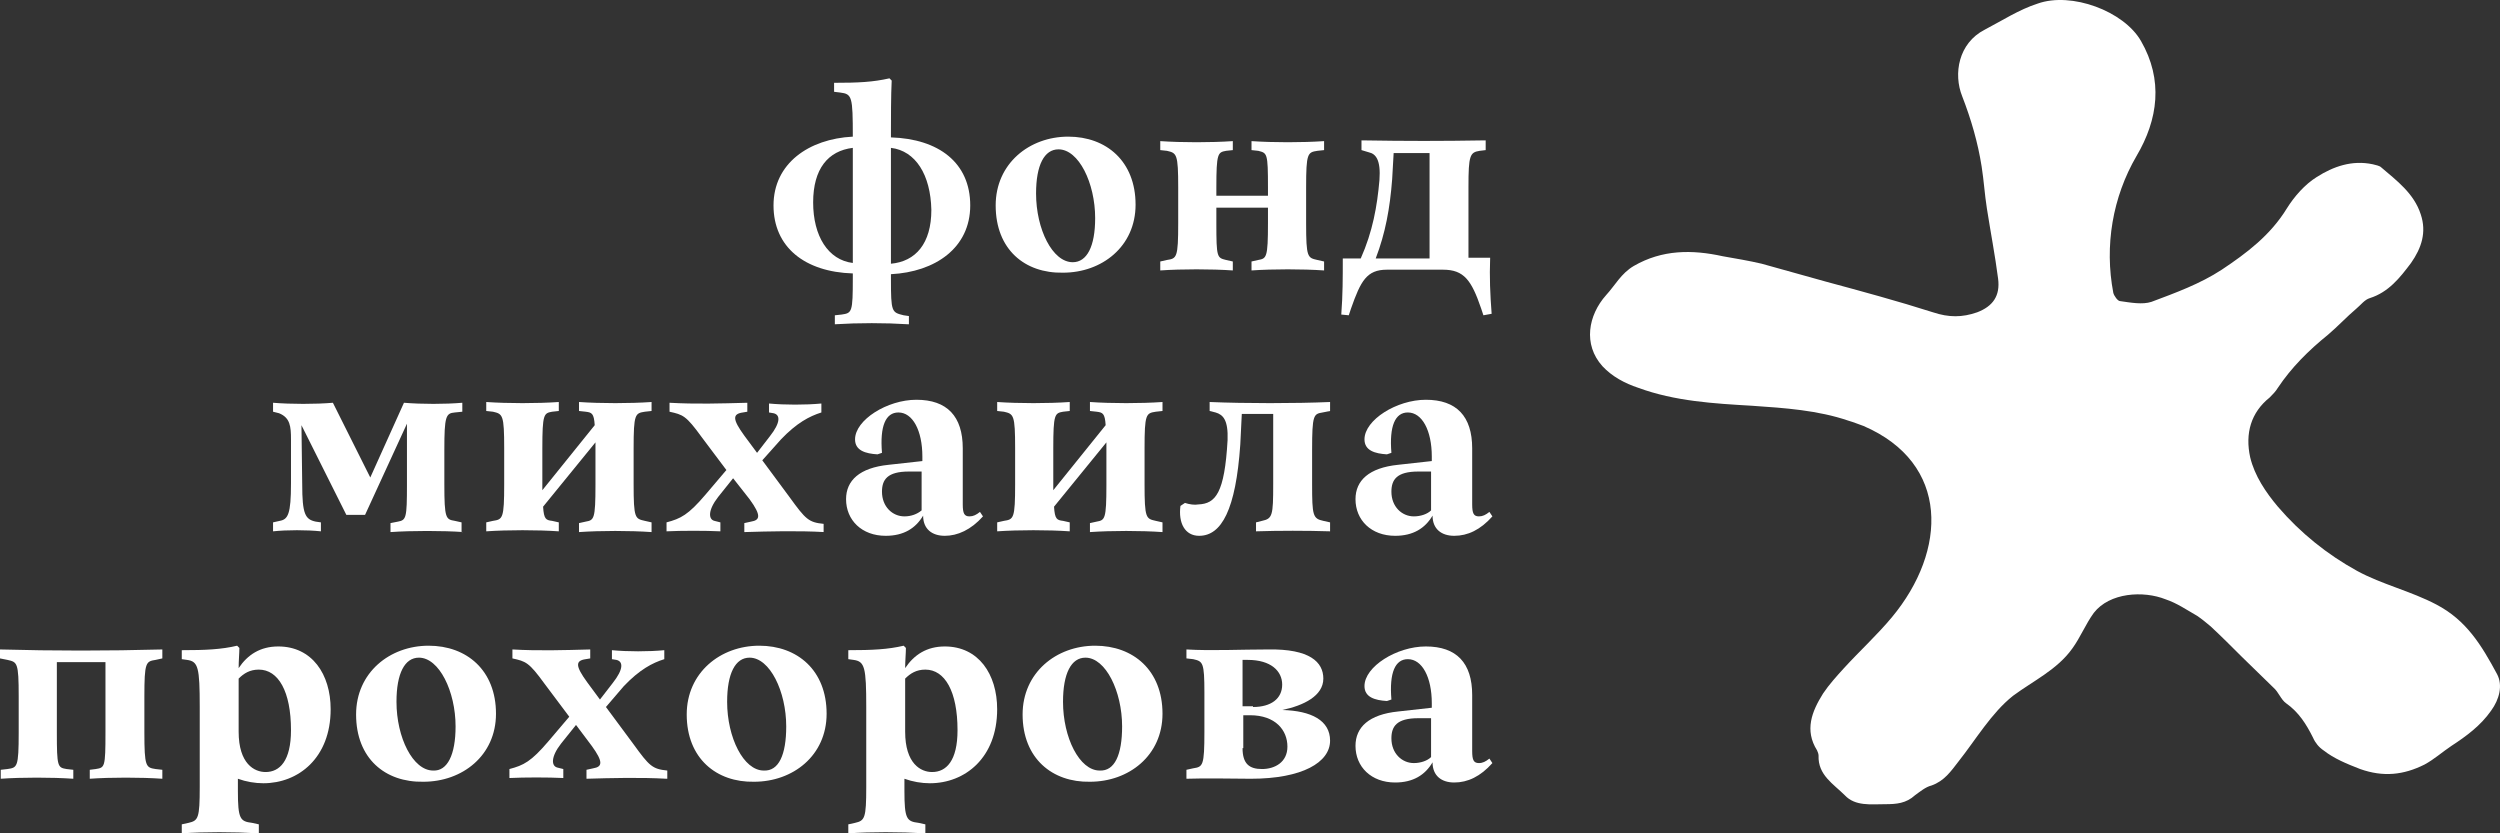 <svg width="96" height="32" viewBox="0 0 96 32" fill="none" xmlns="http://www.w3.org/2000/svg">
<rect x="0" y="0" width="96" height="32" fill="#333333" stroke="none"/>
<path d="M70.982 16.155C69.804 15.753 68.54 15.667 67.276 15.581C65.811 15.495 64.317 15.409 62.91 14.892C62.393 14.72 61.904 14.461 61.531 14.059C60.784 13.227 60.985 12.107 61.675 11.332C62.019 10.959 62.249 10.5 62.737 10.213C63.829 9.581 64.978 9.581 66.156 9.84C66.644 9.926 67.161 10.012 67.65 10.127C68.483 10.356 69.287 10.586 70.12 10.816C71.499 11.189 72.878 11.562 74.228 11.993C74.831 12.194 75.348 12.194 75.922 11.993C76.526 11.763 76.813 11.361 76.727 10.701C76.612 9.811 76.44 8.921 76.296 8.003C76.21 7.457 76.181 6.94 76.095 6.395C75.951 5.477 75.693 4.587 75.348 3.697C75.003 2.836 75.204 1.659 76.21 1.142C76.871 0.798 77.531 0.367 78.249 0.137C79.542 -0.322 81.553 0.424 82.213 1.573C83.075 3.065 82.874 4.587 82.041 5.993C81.122 7.572 80.806 9.438 81.151 11.246C81.179 11.361 81.323 11.562 81.409 11.562C81.811 11.619 82.271 11.706 82.616 11.591C83.535 11.246 84.483 10.902 85.316 10.356C86.264 9.725 87.183 9.036 87.815 8.003C88.102 7.543 88.504 7.084 88.964 6.797C89.596 6.395 90.314 6.137 91.119 6.309C91.234 6.338 91.377 6.366 91.435 6.424C92.038 6.94 92.698 7.428 92.957 8.232C93.187 8.921 92.986 9.524 92.584 10.098C92.153 10.672 91.722 11.217 91.004 11.447C90.803 11.505 90.659 11.706 90.487 11.849C90.113 12.165 89.769 12.538 89.395 12.854C88.648 13.457 87.987 14.117 87.47 14.892C87.384 15.035 87.269 15.15 87.154 15.265C86.436 15.839 86.206 16.643 86.407 17.561C86.58 18.279 87.011 18.91 87.47 19.456C88.332 20.461 89.366 21.293 90.515 21.924C91.463 22.441 92.584 22.7 93.56 23.216C94.709 23.819 95.284 24.766 95.887 25.886C96.117 26.316 95.973 26.862 95.657 27.292C95.255 27.866 94.709 28.268 94.135 28.642C93.79 28.871 93.474 29.158 93.101 29.359C92.296 29.761 91.521 29.847 90.63 29.531C90.113 29.33 89.625 29.13 89.223 28.814C89.05 28.699 88.907 28.527 88.82 28.326C88.562 27.809 88.275 27.35 87.786 27.005C87.585 26.862 87.499 26.575 87.298 26.402C86.896 26.001 86.494 25.628 86.091 25.226C85.689 24.824 85.287 24.422 84.885 24.049C84.713 23.905 84.54 23.762 84.368 23.647C83.966 23.417 83.592 23.159 83.162 23.015C82.3 22.671 81.007 22.757 80.404 23.532C80.088 23.963 79.887 24.479 79.571 24.91C78.996 25.714 78.077 26.144 77.301 26.718C76.468 27.378 75.865 28.412 75.204 29.244C74.917 29.617 74.659 29.991 74.17 30.163C73.941 30.22 73.739 30.392 73.538 30.536C73.194 30.852 72.82 30.881 72.389 30.881C71.844 30.881 71.24 30.967 70.838 30.536C70.407 30.105 69.804 29.761 69.833 29.015C69.833 28.957 69.804 28.871 69.775 28.814C69.287 28.039 69.574 27.321 70.005 26.632C70.235 26.288 70.522 25.972 70.809 25.656C71.413 24.996 72.073 24.393 72.648 23.704C74.773 21.149 74.888 17.791 71.556 16.356C71.384 16.298 71.183 16.212 70.982 16.155Z" fill="white"/>
<path d="M34.873 12.452C33.983 12.395 32.977 12.395 32.058 12.452V12.107L32.317 12.079C32.719 12.021 32.748 11.993 32.748 10.672V10.5C30.909 10.443 29.703 9.495 29.703 7.888C29.703 6.28 31.053 5.333 32.748 5.247C32.748 3.697 32.719 3.611 32.259 3.553L32.029 3.525V3.18C32.977 3.18 33.523 3.151 34.155 3.008L34.241 3.094C34.212 3.639 34.212 4.587 34.212 5.075V5.276C36.051 5.333 37.257 6.252 37.257 7.888C37.257 9.524 35.907 10.443 34.212 10.529V10.701C34.212 11.993 34.241 11.993 34.701 12.107L34.902 12.136V12.452H34.873ZM32.748 10.098V5.678C31.799 5.792 31.225 6.481 31.225 7.773C31.225 9.065 31.799 9.983 32.748 10.098ZM34.212 5.678V10.127C35.16 10.041 35.764 9.352 35.764 8.06C35.735 6.711 35.16 5.792 34.212 5.678Z" fill="white"/>
<path d="M38.234 7.888C38.234 6.28 39.527 5.247 41.02 5.247C42.485 5.247 43.606 6.194 43.606 7.859C43.606 9.466 42.313 10.471 40.819 10.471C39.354 10.5 38.234 9.581 38.234 7.888ZM42.054 8.376C42.054 7.027 41.422 5.735 40.647 5.735C40.101 5.735 39.785 6.338 39.785 7.428C39.785 8.806 40.417 10.069 41.193 10.069C41.738 10.069 42.054 9.466 42.054 8.376Z" fill="white"/>
<path d="M50.845 10.385C50.011 10.328 48.891 10.328 48.058 10.385V10.041L48.317 9.983C48.633 9.926 48.69 9.897 48.69 8.577V7.974H46.708V8.577C46.708 9.897 46.737 9.897 47.081 9.983L47.34 10.041V10.385C46.507 10.328 45.387 10.328 44.554 10.385V10.041L44.812 9.983C45.186 9.926 45.243 9.897 45.243 8.577V7.199C45.243 5.907 45.186 5.878 44.812 5.792L44.554 5.764V5.419C45.387 5.476 46.507 5.476 47.34 5.419V5.764L47.081 5.792C46.766 5.85 46.708 5.878 46.708 7.199V7.515H48.69V7.199C48.69 5.878 48.661 5.878 48.317 5.792L48.058 5.764V5.419C48.891 5.476 50.011 5.476 50.845 5.419V5.764L50.586 5.792C50.213 5.85 50.155 5.878 50.155 7.199V8.577C50.155 9.897 50.213 9.897 50.586 9.983L50.845 10.041V10.385Z" fill="white"/>
<path d="M56.963 12.107L56.877 11.849C56.504 10.758 56.217 10.356 55.412 10.356H53.258C52.482 10.356 52.252 10.787 51.879 11.849L51.793 12.107L51.505 12.079C51.563 11.332 51.563 10.672 51.563 9.926H52.252C52.712 8.892 52.884 7.916 52.971 6.912C53.028 6.137 52.827 5.907 52.568 5.85L52.281 5.764V5.39C54.033 5.419 55.326 5.419 57.05 5.39V5.764L56.82 5.792C56.446 5.85 56.389 5.964 56.389 7.17V9.897H57.222C57.193 10.643 57.222 11.304 57.279 12.05L56.963 12.107ZM52.827 9.926H54.895V5.878H53.516L53.459 6.883C53.373 8.003 53.2 8.95 52.827 9.926Z" fill="white"/>
<path d="M17.81 20.432C17.006 20.375 15.799 20.375 14.995 20.432V20.087L15.282 20.03C15.598 19.973 15.627 19.887 15.627 18.623V16.27L14.018 19.772C13.788 19.772 13.53 19.772 13.3 19.772L11.576 16.327L11.605 18.595C11.605 19.743 11.72 19.944 12.122 20.03L12.323 20.059V20.403C11.777 20.346 11.031 20.346 10.485 20.403V20.059L10.743 20.001C11.059 19.944 11.174 19.743 11.174 18.566V16.872C11.174 16.384 11.146 16.04 10.715 15.868L10.485 15.81V15.466C11.174 15.523 12.122 15.523 12.783 15.466L14.219 18.336L15.512 15.466C16.201 15.523 17.092 15.523 17.753 15.466V15.81L17.465 15.839C17.121 15.868 17.063 15.983 17.063 17.274V18.595C17.063 19.915 17.121 19.944 17.465 20.001L17.724 20.059V20.432H17.81Z" fill="white"/>
<path d="M25.02 20.432C24.187 20.374 23.067 20.374 22.234 20.432V20.087L22.492 20.03C22.808 19.973 22.866 19.944 22.866 18.623V16.987L20.855 19.456C20.884 19.944 20.97 19.973 21.2 20.001L21.458 20.059V20.403C20.625 20.346 19.505 20.346 18.672 20.403V20.059L18.93 20.001C19.304 19.944 19.361 19.915 19.361 18.595V17.217C19.361 15.925 19.304 15.896 18.93 15.81L18.672 15.782V15.437C19.505 15.495 20.625 15.495 21.458 15.437V15.782L21.2 15.81C20.884 15.868 20.826 15.896 20.826 17.217V18.824L22.837 16.327C22.808 15.868 22.722 15.839 22.492 15.81L22.234 15.782V15.437C23.067 15.495 24.187 15.495 25.02 15.437V15.782L24.762 15.81C24.388 15.868 24.331 15.896 24.331 17.217V18.595C24.331 19.915 24.388 19.915 24.762 20.001L25.02 20.059V20.432Z" fill="white"/>
<path d="M31.656 20.432C30.651 20.375 29.53 20.403 28.582 20.432V20.087L28.841 20.03C29.186 19.973 29.243 19.8 28.783 19.169L28.151 18.365L27.577 19.083C27.175 19.599 27.203 19.944 27.433 20.001L27.663 20.059V20.403C27.088 20.375 26.169 20.375 25.595 20.403V20.059C26.14 19.915 26.428 19.772 27.088 18.997L27.893 18.049L26.945 16.786C26.342 15.954 26.227 15.925 25.71 15.81V15.466C26.715 15.523 27.663 15.495 28.697 15.466V15.81L28.525 15.839C28.123 15.896 28.123 16.098 28.582 16.729L29.071 17.389L29.559 16.758C29.99 16.212 29.961 15.925 29.703 15.868L29.53 15.839V15.495C30.133 15.552 30.938 15.552 31.541 15.495V15.839C31.081 15.983 30.593 16.241 29.99 16.872L29.272 17.676L30.334 19.111C30.938 19.944 31.053 20.059 31.627 20.116V20.432H31.656Z" fill="white"/>
<path d="M36.281 20.575C35.792 20.575 35.448 20.317 35.448 19.8C35.16 20.288 34.701 20.575 34.011 20.575C33.092 20.575 32.489 19.973 32.489 19.169C32.489 18.451 33.006 17.963 34.126 17.848L35.419 17.705V17.533C35.419 16.528 35.045 15.839 34.5 15.839C34.011 15.839 33.782 16.356 33.868 17.389L33.695 17.447C33.236 17.418 32.834 17.303 32.834 16.872C32.834 16.126 34.069 15.351 35.189 15.351C36.367 15.351 36.97 15.983 36.97 17.217V19.37C36.97 19.714 37.028 19.829 37.229 19.829C37.372 19.829 37.487 19.772 37.631 19.657L37.746 19.829C37.286 20.346 36.769 20.575 36.281 20.575ZM35.39 19.599V18.107H34.902C34.069 18.107 33.868 18.422 33.868 18.882C33.868 19.456 34.27 19.829 34.73 19.829C34.988 19.829 35.218 19.743 35.39 19.599Z" fill="white"/>
<path d="M44.64 20.432C43.807 20.374 42.687 20.374 41.854 20.432V20.087L42.112 20.03C42.428 19.973 42.486 19.944 42.486 18.623V16.987L40.475 19.456C40.504 19.944 40.59 19.973 40.82 20.001L41.078 20.059V20.403C40.245 20.346 39.125 20.346 38.292 20.403V20.059L38.55 20.001C38.924 19.944 38.981 19.915 38.981 18.595V17.217C38.981 15.925 38.924 15.896 38.55 15.81L38.292 15.782V15.437C39.125 15.495 40.245 15.495 41.078 15.437V15.782L40.82 15.81C40.504 15.868 40.446 15.896 40.446 17.217V18.824L42.457 16.327C42.428 15.868 42.342 15.839 42.112 15.81L41.854 15.782V15.437C42.687 15.495 43.807 15.495 44.64 15.437V15.782L44.382 15.81C44.008 15.868 43.951 15.896 43.951 17.217V18.595C43.951 19.915 44.008 19.915 44.382 20.001L44.64 20.059V20.432Z" fill="white"/>
<path d="M47.627 17.073C47.455 19.571 46.909 20.575 46.047 20.575C45.502 20.575 45.243 20.087 45.329 19.427L45.502 19.312C45.674 19.37 45.875 19.398 46.019 19.37C46.679 19.341 47.024 18.939 47.139 16.901C47.168 16.126 46.967 15.925 46.679 15.839L46.45 15.782V15.437C47.828 15.495 49.724 15.495 51.075 15.437V15.782L50.787 15.839C50.443 15.896 50.385 15.925 50.385 17.274V18.595C50.385 19.8 50.414 19.915 50.816 20.001L51.075 20.059V20.403C50.184 20.374 49.093 20.374 48.231 20.403V20.059L48.461 20.001C48.863 19.915 48.891 19.8 48.891 18.595V15.896H47.685L47.627 17.073Z" fill="white"/>
<path d="M55.843 20.575C55.355 20.575 55.01 20.317 55.01 19.8C54.723 20.288 54.263 20.575 53.574 20.575C52.654 20.575 52.051 19.973 52.051 19.169C52.051 18.451 52.568 17.963 53.689 17.848L54.981 17.705V17.533C54.981 16.528 54.608 15.839 54.062 15.839C53.574 15.839 53.344 16.356 53.43 17.389L53.258 17.447C52.798 17.418 52.396 17.303 52.396 16.872C52.396 16.126 53.631 15.351 54.752 15.351C55.929 15.351 56.532 15.983 56.532 17.217V19.37C56.532 19.714 56.59 19.829 56.791 19.829C56.935 19.829 57.05 19.772 57.193 19.657L57.308 19.829C56.849 20.346 56.36 20.575 55.843 20.575ZM54.953 19.599V18.107H54.464C53.631 18.107 53.43 18.422 53.43 18.882C53.43 19.456 53.832 19.829 54.292 19.829C54.55 19.829 54.809 19.743 54.953 19.599Z" fill="white"/>
<path d="M0 24.939C2.097 24.996 4.108 24.996 6.234 24.939V25.283L5.975 25.34C5.602 25.398 5.544 25.427 5.544 26.747V28.125C5.544 29.445 5.602 29.474 5.975 29.531L6.234 29.56V29.904C5.4 29.847 4.251 29.847 3.447 29.904V29.56L3.677 29.531C4.022 29.474 4.05 29.474 4.05 28.125V25.427H2.183V28.125C2.183 29.445 2.212 29.474 2.557 29.531L2.815 29.56V29.904C1.982 29.847 0.833 29.847 0.029 29.904V29.56L0.287 29.531C0.661 29.474 0.718 29.474 0.718 28.125V26.747C0.718 25.427 0.661 25.427 0.287 25.34L0 25.283V24.939Z" fill="white"/>
<path d="M9.939 32C8.905 31.942 7.9 31.942 6.98 32V31.655L7.239 31.598C7.612 31.512 7.67 31.426 7.67 30.22V27.149C7.67 25.627 7.612 25.398 7.181 25.34L6.98 25.312V24.967C7.9 24.967 8.503 24.938 9.106 24.795L9.192 24.881C9.192 25.082 9.164 25.369 9.164 25.656C9.508 25.139 9.997 24.824 10.686 24.824C11.979 24.824 12.697 25.886 12.697 27.235C12.697 29.101 11.462 30.077 10.111 30.077C9.795 30.077 9.451 30.019 9.135 29.904V30.364C9.135 31.454 9.221 31.541 9.681 31.598L9.939 31.655V32ZM10.198 29.646C10.743 29.646 11.174 29.215 11.174 28.039C11.174 26.546 10.686 25.713 9.939 25.713C9.594 25.713 9.365 25.857 9.164 26.058C9.164 26.374 9.164 26.661 9.164 26.862V28.096C9.164 29.33 9.767 29.646 10.198 29.646Z" fill="white"/>
<path d="M13.674 27.436C13.674 25.828 14.966 24.795 16.46 24.795C17.925 24.795 19.046 25.742 19.046 27.407C19.046 29.015 17.753 30.019 16.259 30.019C14.794 30.048 13.674 29.129 13.674 27.436ZM17.494 27.895C17.494 26.546 16.862 25.254 16.087 25.254C15.541 25.254 15.225 25.857 15.225 26.948C15.225 28.326 15.857 29.589 16.633 29.589C17.178 29.617 17.494 28.986 17.494 27.895Z" fill="white"/>
<path d="M25.595 29.904C24.589 29.847 23.469 29.876 22.521 29.904V29.56L22.78 29.503C23.124 29.445 23.182 29.273 22.722 28.641L22.119 27.838L21.544 28.555C21.142 29.072 21.171 29.416 21.401 29.474L21.631 29.531V29.876C21.056 29.847 20.137 29.847 19.562 29.876V29.531C20.108 29.388 20.395 29.244 21.056 28.469L21.86 27.522L20.913 26.259C20.309 25.427 20.194 25.398 19.677 25.283V24.939C20.683 24.996 21.631 24.967 22.665 24.939V25.283L22.492 25.312C22.09 25.369 22.09 25.57 22.55 26.201L23.038 26.862L23.527 26.23C23.957 25.685 23.929 25.398 23.67 25.34L23.498 25.312V24.967C24.101 25.025 24.905 25.025 25.509 24.967V25.312C25.049 25.455 24.561 25.713 23.957 26.345L23.268 27.149L24.331 28.584C24.934 29.416 25.049 29.531 25.624 29.589V29.904H25.595Z" fill="white"/>
<path d="M26.37 27.436C26.37 25.828 27.663 24.795 29.157 24.795C30.622 24.795 31.742 25.742 31.742 27.407C31.742 29.015 30.45 30.019 28.956 30.019C27.52 30.048 26.37 29.129 26.37 27.436ZM30.191 27.895C30.191 26.546 29.559 25.254 28.784 25.254C28.238 25.254 27.922 25.857 27.922 26.948C27.922 28.326 28.554 29.589 29.329 29.589C29.904 29.617 30.191 28.986 30.191 27.895Z" fill="white"/>
<path d="M35.534 32C34.5 31.942 33.494 31.942 32.575 32V31.655L32.834 31.598C33.207 31.512 33.264 31.426 33.264 30.22V27.149C33.264 25.627 33.207 25.398 32.776 25.34L32.575 25.312V24.967C33.494 24.967 34.097 24.938 34.701 24.795L34.787 24.881C34.787 25.082 34.758 25.369 34.758 25.656C35.103 25.139 35.591 24.824 36.281 24.824C37.573 24.824 38.291 25.886 38.291 27.235C38.291 29.101 37.056 30.077 35.706 30.077C35.39 30.077 35.045 30.019 34.73 29.904V30.364C34.73 31.454 34.816 31.541 35.275 31.598L35.534 31.655V32ZM35.792 29.646C36.338 29.646 36.769 29.215 36.769 28.039C36.769 26.546 36.281 25.713 35.534 25.713C35.189 25.713 34.959 25.857 34.758 26.058C34.758 26.374 34.758 26.661 34.758 26.862V28.096C34.758 29.33 35.361 29.646 35.792 29.646Z" fill="white"/>
<path d="M39.268 27.436C39.268 25.828 40.561 24.795 42.055 24.795C43.52 24.795 44.64 25.742 44.64 27.407C44.64 29.015 43.347 30.019 41.854 30.019C40.417 30.048 39.268 29.129 39.268 27.436ZM43.089 27.895C43.089 26.546 42.457 25.254 41.681 25.254C41.136 25.254 40.82 25.857 40.82 26.948C40.82 28.326 41.452 29.589 42.227 29.589C42.802 29.617 43.089 28.986 43.089 27.895Z" fill="white"/>
<path d="M45.818 29.503C46.191 29.445 46.249 29.416 46.249 28.096V26.603C46.249 25.427 46.191 25.398 45.818 25.312L45.559 25.283V24.939C46.507 24.996 47.685 24.939 48.69 24.939C50.299 24.91 50.816 25.427 50.816 26.058C50.816 26.718 50.069 27.091 49.236 27.264C50.356 27.292 51.075 27.666 51.075 28.441C51.075 29.273 50.012 29.904 48.03 29.904C47.426 29.904 46.306 29.876 45.559 29.904V29.56L45.818 29.503ZM48.116 27.149C48.805 27.149 49.236 26.833 49.236 26.288C49.236 25.771 48.805 25.34 47.915 25.34H47.714V27.12H48.116V27.149ZM47.714 28.728C47.714 29.33 47.972 29.531 48.461 29.531C48.949 29.531 49.437 29.273 49.437 28.67C49.437 28.039 48.978 27.465 48.001 27.465H47.742V28.728H47.714Z" fill="white"/>
<path d="M55.843 30.048C55.355 30.048 55.01 29.79 55.01 29.273C54.723 29.761 54.263 30.048 53.574 30.048C52.654 30.048 52.051 29.445 52.051 28.641C52.051 27.924 52.568 27.436 53.689 27.321L54.981 27.177V27.005C54.981 26 54.608 25.312 54.062 25.312C53.574 25.312 53.344 25.828 53.43 26.862L53.258 26.919C52.798 26.89 52.396 26.776 52.396 26.345C52.396 25.599 53.631 24.824 54.752 24.824C55.929 24.824 56.532 25.455 56.532 26.689V28.842C56.532 29.187 56.59 29.302 56.791 29.302C56.935 29.302 57.05 29.244 57.193 29.129L57.308 29.302C56.849 29.818 56.36 30.048 55.843 30.048ZM54.953 29.072V27.579H54.464C53.631 27.579 53.43 27.895 53.43 28.354C53.43 28.928 53.832 29.302 54.292 29.302C54.55 29.302 54.809 29.215 54.953 29.072Z" fill="white"/>
</svg>
